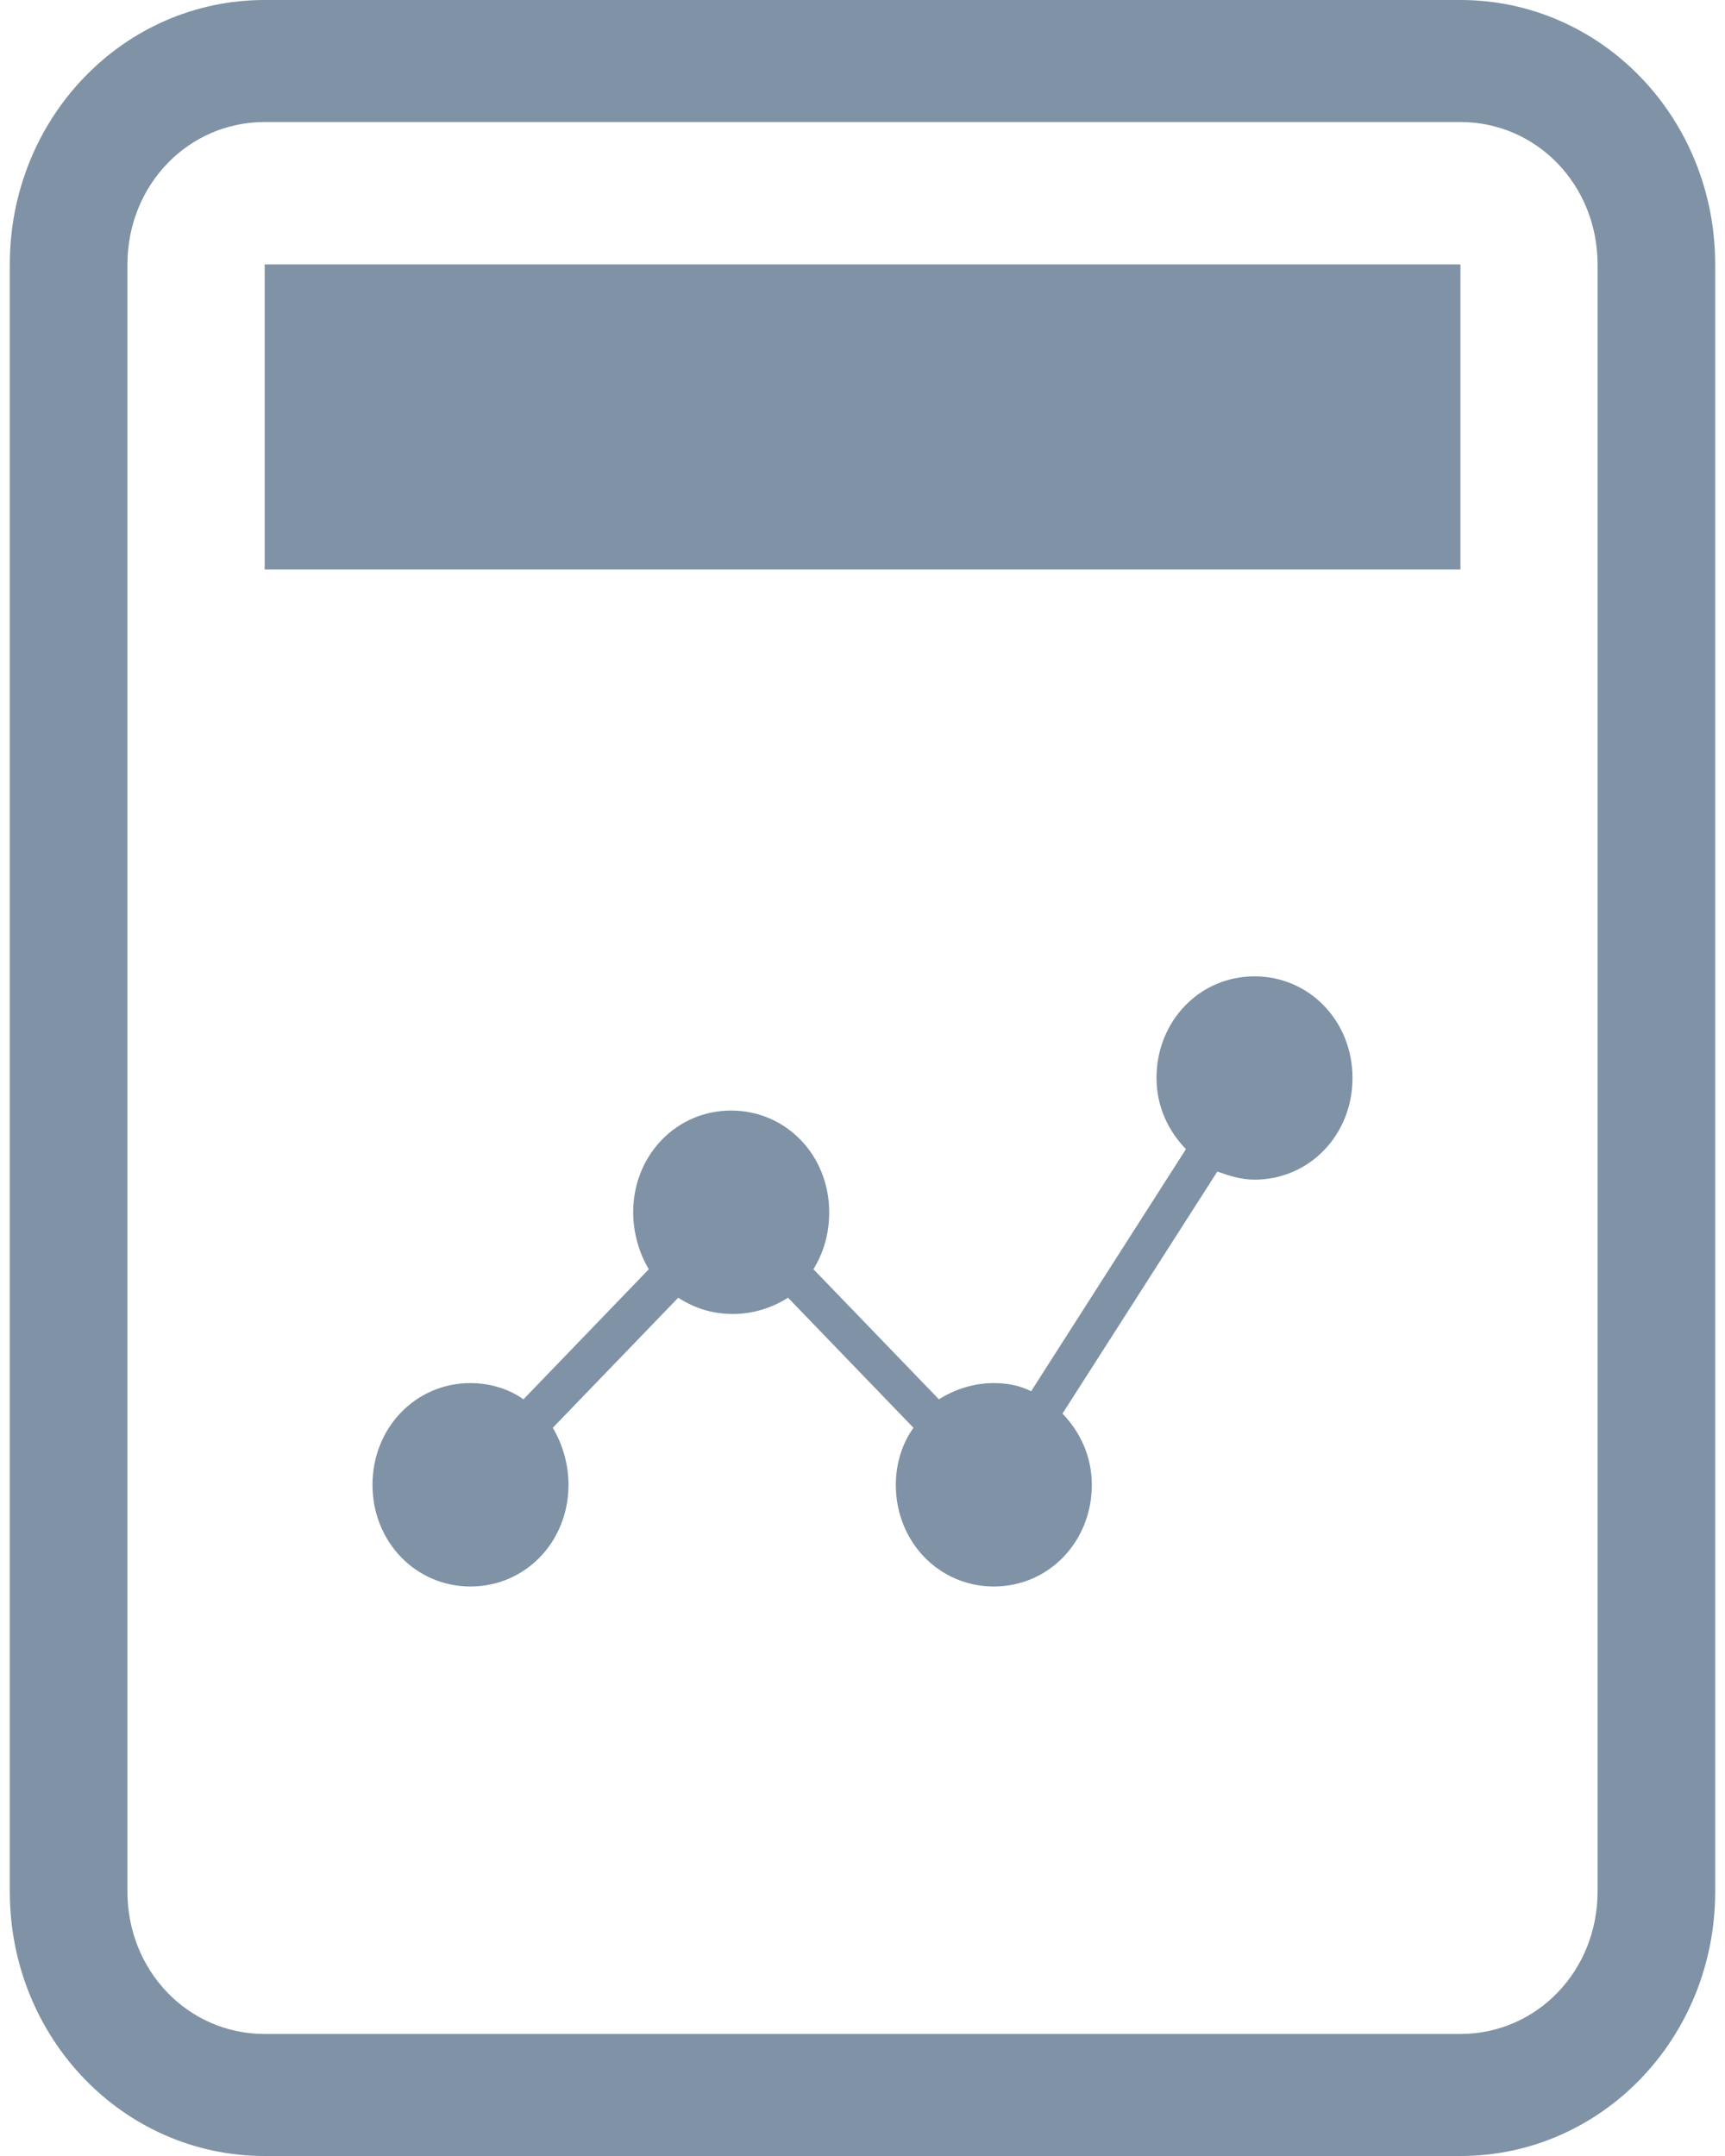 <?xml version="1.0" encoding="UTF-8"?>
<svg width="16px" height="20px" viewBox="0 0 16 20" version="1.1" xmlns="http://www.w3.org/2000/svg" xmlns:xlink="http://www.w3.org/1999/xlink">
    <!-- Generator: Sketch 48.1 (47250) - http://www.bohemiancoding.com/sketch -->
    <title>Group 15</title>
    <desc>Created with Sketch.</desc>
    <defs></defs>
    <g id="Score-(Analysing)" stroke="none" stroke-width="1" fill="none" fill-rule="evenodd" transform="translate(-74, -579)">
        <g id="Group-15" transform="translate(74, 579)" fill="#7F92A6" fill-rule="nonzero">
            <path d="M11.636,9.057 C11.127,9.057 10.727,9.472 10.727,10 C10.727,10.264 10.836,10.491 11,10.66 L9.564,12.906 C9.455,12.849 9.327,12.83 9.218,12.83 C9.036,12.83 8.855,12.887 8.709,12.981 L7.545,11.774 C7.636,11.623 7.691,11.453 7.691,11.245 C7.691,10.717 7.291,10.302 6.782,10.302 C6.273,10.302 5.873,10.717 5.873,11.245 C5.873,11.434 5.927,11.623 6.018,11.774 L4.855,12.981 C4.727,12.887 4.545,12.83 4.364,12.83 C3.855,12.83 3.455,13.245 3.455,13.774 C3.455,14.302 3.855,14.717 4.364,14.717 C4.873,14.717 5.273,14.302 5.273,13.774 C5.273,13.585 5.218,13.396 5.127,13.245 L6.291,12.038 C6.436,12.132 6.6,12.189 6.8,12.189 C6.982,12.189 7.164,12.132 7.309,12.038 L8.473,13.245 C8.364,13.396 8.309,13.585 8.309,13.774 C8.309,14.302 8.709,14.717 9.218,14.717 C9.727,14.717 10.127,14.302 10.127,13.774 C10.127,13.509 10.018,13.283 9.855,13.113 L11.291,10.868 C11.4,10.906 11.509,10.943 11.636,10.943 C12.145,10.943 12.545,10.528 12.545,10 C12.545,9.472 12.145,9.057 11.636,9.057 Z" id="Shape"></path>
            <rect id="Rectangle-path" x="2.455" y="2.453" width="11.091" height="2.83"></rect>
            <path d="M13.545,20 L2.455,20 C1.145,20 0.091,18.906 0.091,17.547 L0.091,2.453 C0.091,1.094 1.145,0 2.455,0 L13.545,0 C14.855,0 15.909,1.094 15.909,2.453 L15.909,17.547 C15.909,18.906 14.855,20 13.545,20 Z M2.455,1.132 C1.745,1.132 1.182,1.717 1.182,2.453 L1.182,17.547 C1.182,18.283 1.745,18.868 2.455,18.868 L13.545,18.868 C14.255,18.868 14.818,18.283 14.818,17.547 L14.818,2.453 C14.818,1.717 14.255,1.132 13.545,1.132 L2.455,1.132 Z" id="Shape"></path>
        </g>
    </g>
</svg>